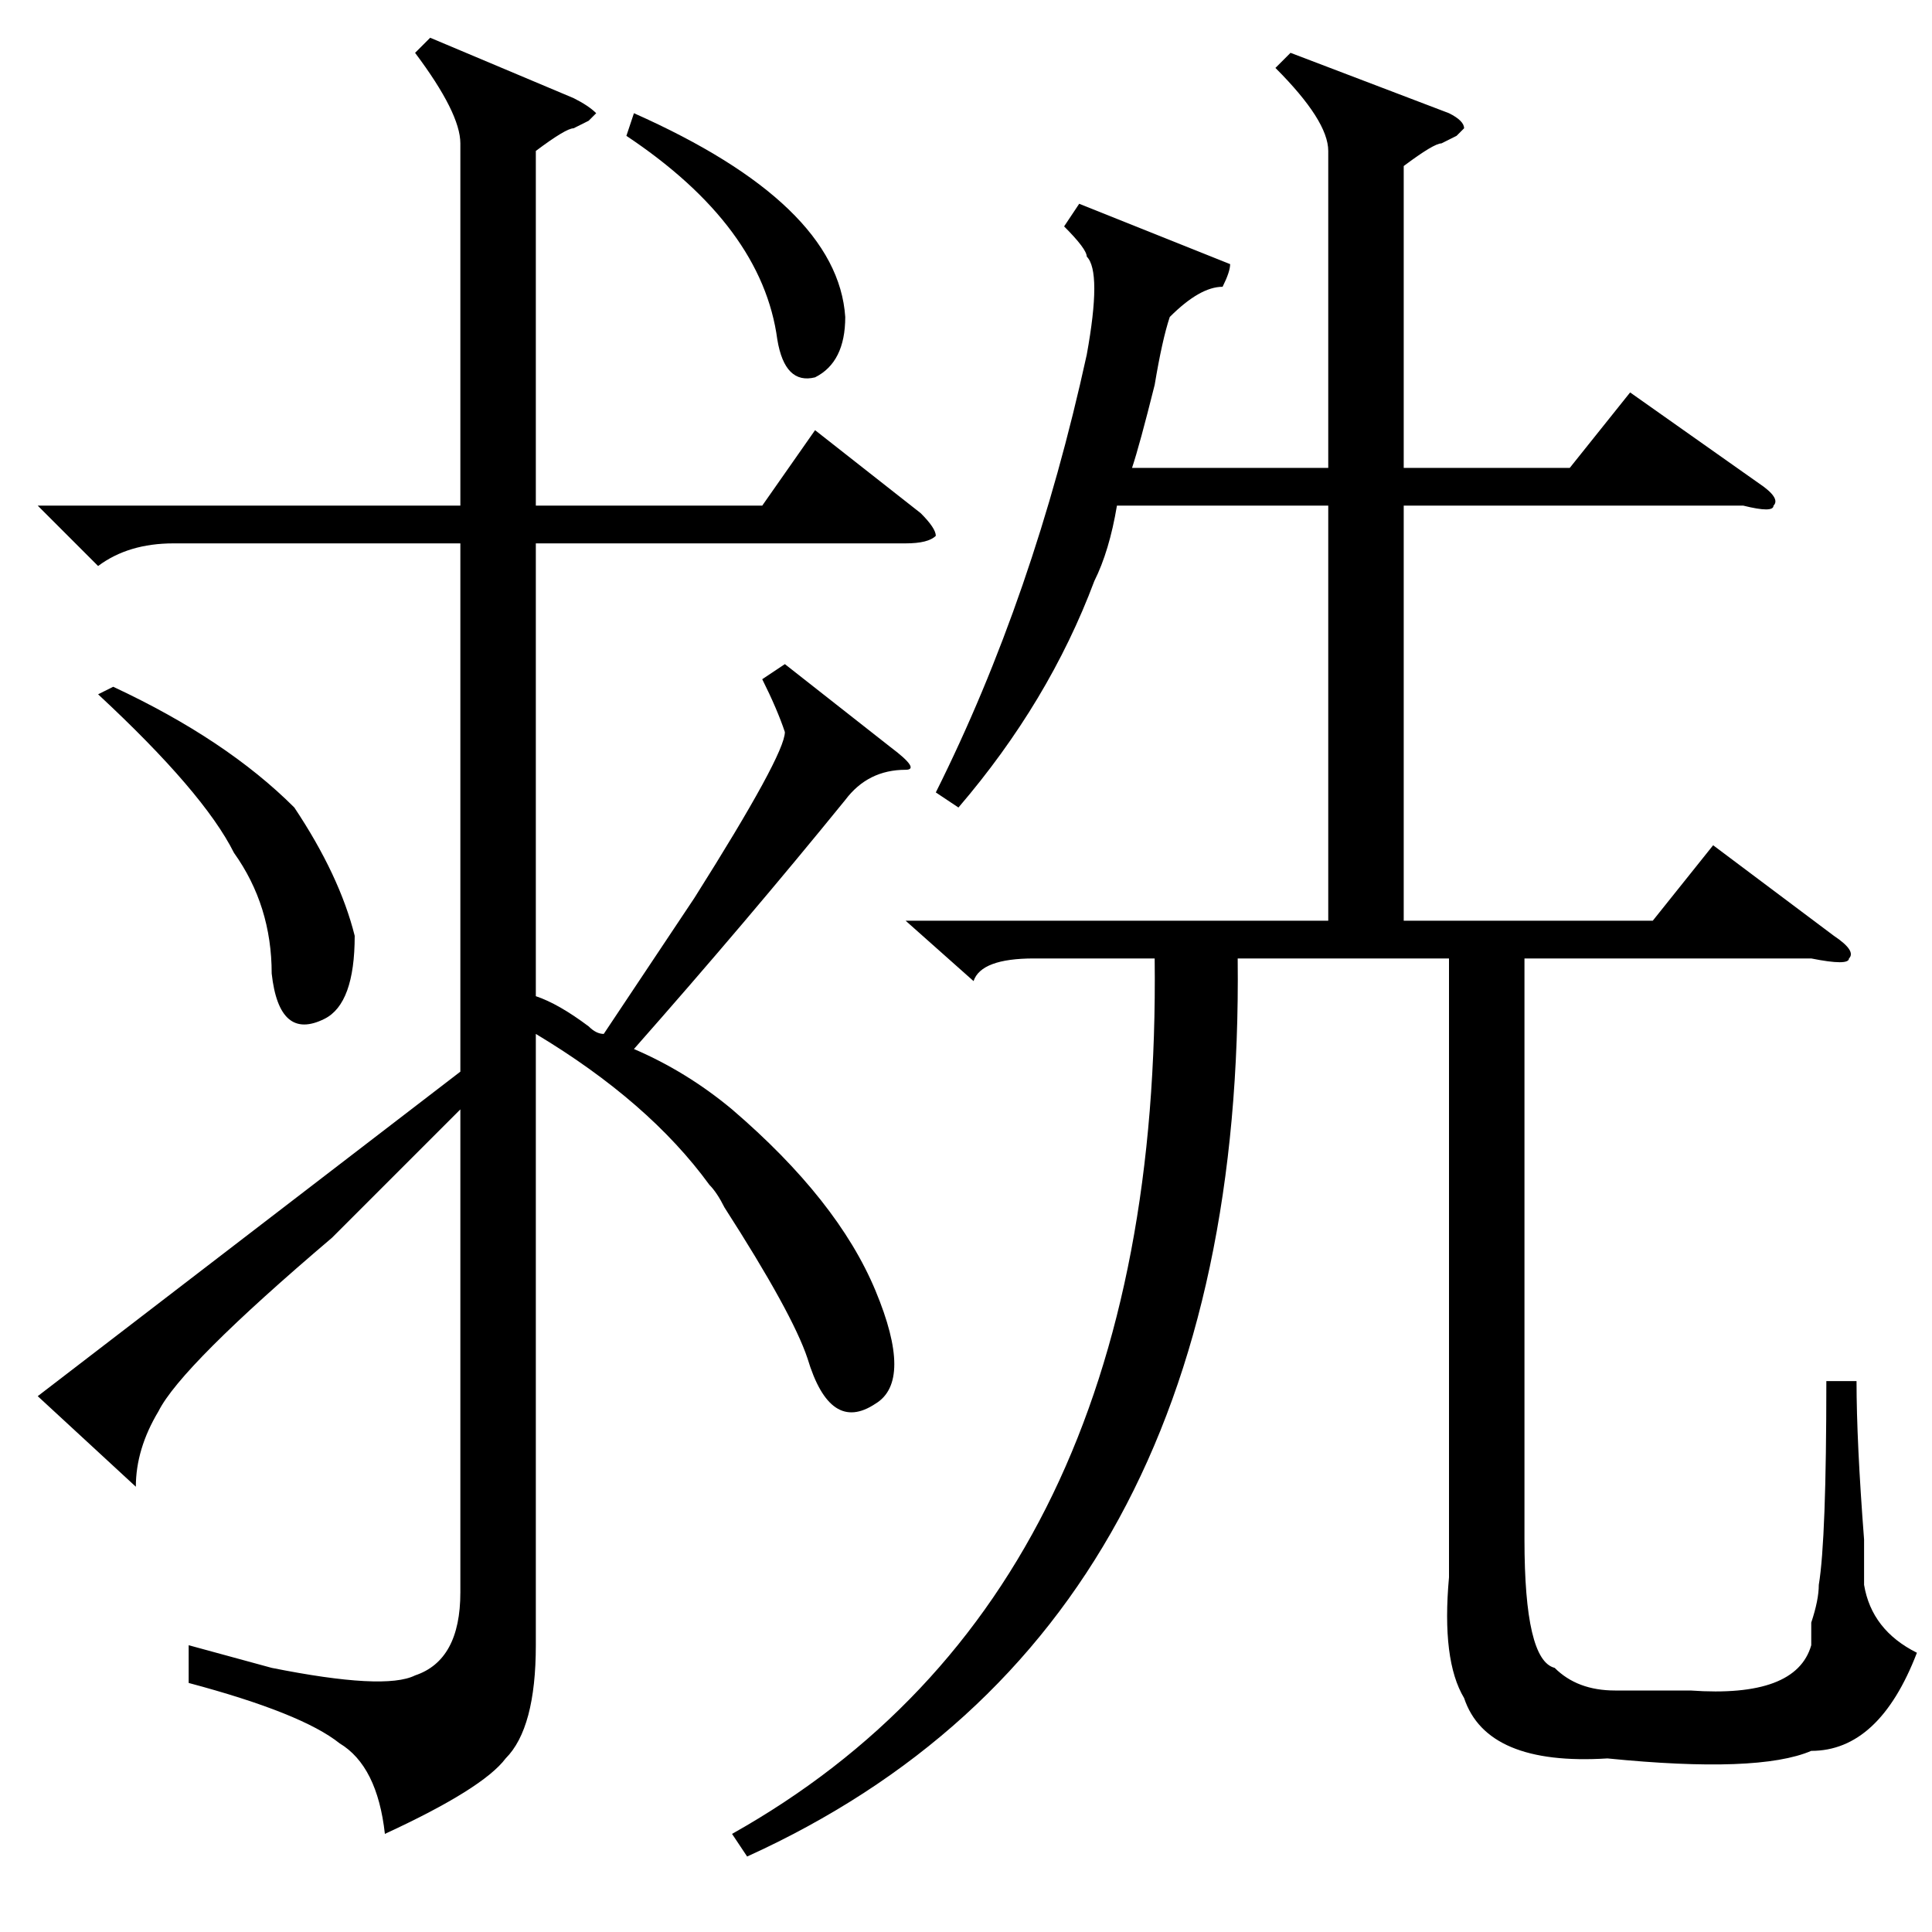 <?xml version="1.0" standalone="no"?>
<!DOCTYPE svg PUBLIC "-//W3C//DTD SVG 1.1//EN" "http://www.w3.org/Graphics/SVG/1.1/DTD/svg11.dtd" >
<svg xmlns="http://www.w3.org/2000/svg" xmlns:xlink="http://www.w3.org/1999/xlink" version="1.1" viewBox="0 -52 256 256">
  <g transform="matrix(1 0 0 -1 0 204)">
   <path fill="currentColor"
d="M104 168l14 -11q4 -3 2 -3q-5 0 -8 -4q-13 -16 -28 -33q7 -3 13 -8q14 -12 19 -24t0 -15q-6 -4 -9 6q-2 6 -11 20q-1 2 -2 3q-8 11 -23 20v-81q0 -11 -4 -15q-3 -4 -16 -10q-1 9 -6 12q-5 4 -20 8v5l11 -3q15 -3 19 -1q6 2 6 11v64l-17 -17q-20 -17 -23 -23q-3 -5 -3 -10
l-13 12l56 43v70h-38q-6 0 -10 -3l-8 8h56v48q0 4 -6 12l2 2l19 -8q2 -1 3 -2l-1 -1l-2 -1q-1 0 -5 -3v-47h30l7 10l14 -11q2 -2 2 -3q-1 -1 -4 -1h-49v-60q3 -1 7 -4q1 -1 2 -1l12 18q12 19 12 22q-1 3 -3 7zM13 164l2 1q15 -7 24 -16q6 -9 8 -17q0 -9 -4 -11q-6 -3 -7 6
q0 9 -5 16q-4 8 -18 21zM83 238l1 3q27 -12 28 -27q0 -6 -4 -8q-4 -1 -5 5q-2 15 -20 27zM171 249l21 -8q2 -1 2 -2l-1 -1l-2 -1q-1 0 -5 -3v-40h22l8 10l17 -12q3 -2 2 -3q0 -1 -4 0h-45v-55h33l8 10l16 -12q3 -2 2 -3q0 -1 -5 0h-38v-77q0 -16 4 -17q3 -3 8 -3h8h2
q14 -1 16 6v3q1 3 1 5q1 6 1 27h4q0 -8 1 -21v-6q1 -6 7 -9q-5 -13 -14 -13q-7 -3 -27 -1q-16 -1 -19 8q-3 5 -2 16v82h-28q1 -89 -65 -119l-2 3q57 32 56 116h-16q-7 0 -8 -3l-9 8h56v55h-28q-1 -6 -3 -10q-6 -16 -18 -30l-3 2q13 26 20 58q2 11 0 13q0 1 -3 4l2 3l20 -8
q0 -1 -1 -3q-3 0 -7 -4q-1 -3 -2 -9q-2 -8 -3 -11h26v42q0 4 -7 11z" />
  </g>

</svg>
